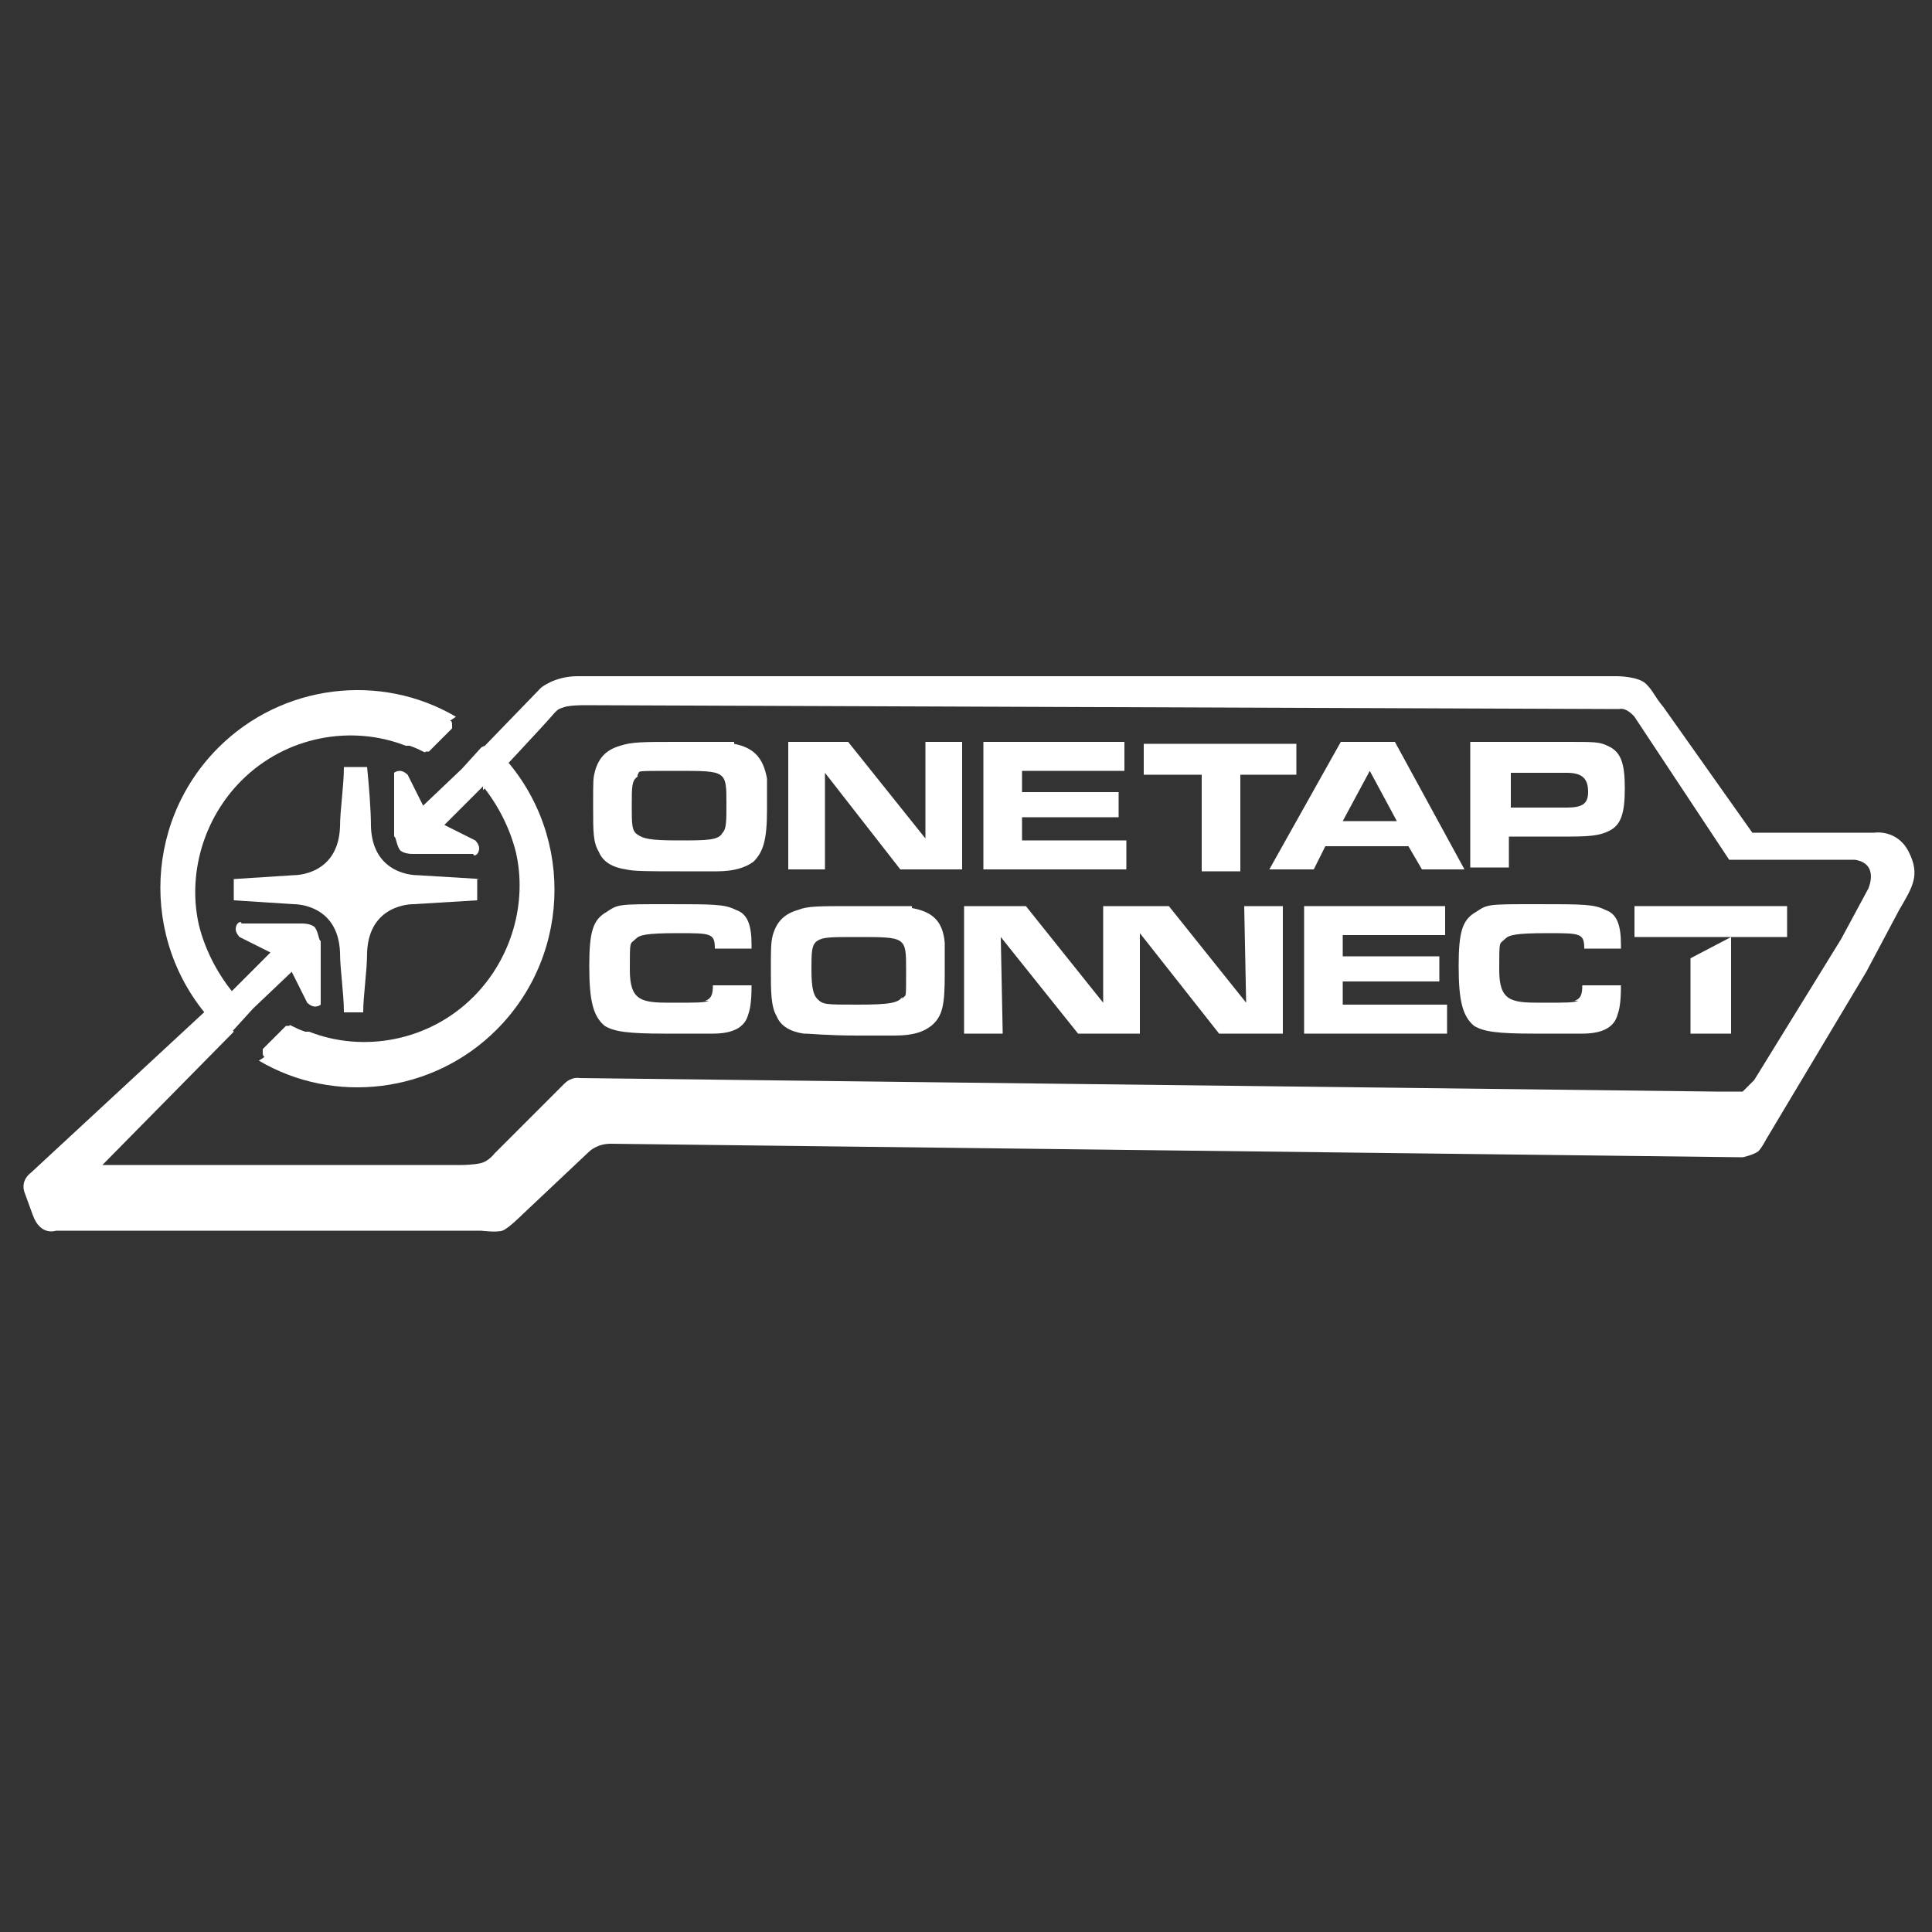 <?xml version="1.0" encoding="UTF-8"?>
<svg id="Layer_1" data-name="Layer 1" xmlns="http://www.w3.org/2000/svg" version="1.1" viewBox="0 0 100 100">
  <rect x="0" y="0" width="100" height="100" fill="#333333" stroke="none"/>
  <defs>
    <style>
      .cls-1 {
        fill: #fff;
        stroke-width: 0px;
      }
    </style>
  </defs>
  <g>
    <path class="cls-1" d="M36.7,51.8c-.3.1-.5.1-2,.1s-2.1-.1-2.1-1.7,0-1.3.3-1.6c.2-.2.5-.3,2.2-.3s1.9,0,1.9.8h1.9v-.2c0-1-.2-1.6-.8-1.8-.6-.3-1.1-.3-3.6-.3s-2.5,0-3.1.4c-.7.4-.9,1-.9,2.8s.2,2.6.8,3.1c.5.3,1.2.4,3.1.4s2.1,0,2.5,0c1,0,1.6-.3,1.8-.9.1-.3.2-.6.2-1.6h-2c0,.5-.1.7-.4.8Z"/>
    <path class="cls-1" d="M47.2,46.9c-.5,0-1.1,0-3,0s-2.4,0-2.9.2c-.7.2-1.1.6-1.3,1.3-.1.4-.1.7-.1,1.8s0,1.9.3,2.4c.2.5.7.8,1.4.9.4,0,1.2.1,2.8.1s1.5,0,1.9,0c1,0,1.5-.2,1.9-.5.6-.5.7-1.1.7-2.7s0-1.3,0-1.6c-.1-1.1-.6-1.6-1.7-1.8ZM46.7,51.6c-.2.3-.6.4-2.3.4s-1.8,0-2.1-.3c-.2-.2-.3-.6-.3-1.5s0-1.3.3-1.5c.3-.2.7-.2,2.1-.2,2.5,0,2.5,0,2.5,1.7s0,1.2-.2,1.5Z"/>
    <polygon class="cls-1" points="64.5 51.9 60.5 46.9 57.1 46.9 57.1 51.9 53.1 46.9 49.9 46.9 49.9 53.5 51.9 53.5 51.8 48.5 55.8 53.5 59 53.5 59 48.3 63.1 53.5 66.4 53.5 66.4 46.9 64.4 46.9 64.5 51.9"/>
    <polygon class="cls-1" points="69.5 50.8 74.5 50.8 74.5 49.5 69.5 49.5 69.5 48.4 74.8 48.4 74.8 46.9 67.5 46.9 67.5 53.5 74.9 53.5 74.9 52 69.5 52 69.5 50.8"/>
    <path class="cls-1" d="M81.7,51.8c-.3.1-.5.1-2,.1s-2.1-.1-2.1-1.7,0-1.3.3-1.6c.2-.2.5-.3,2.2-.3s1.9,0,1.9.8h1.9v-.2c0-1-.2-1.6-.8-1.8-.6-.3-1.1-.3-3.6-.3s-2.5,0-3.1.4c-.7.4-.9,1-.9,2.8s.2,2.6.8,3.1c.5.3,1.2.4,3.1.4s2.1,0,2.5,0c1,0,1.6-.3,1.8-.9.1-.3.2-.6.2-1.6h-2c0,.5-.1.7-.4.8Z"/>
    <polygon class="cls-1" points="87.5 53.5 89.6 53.5 89.6 48.5 87.5 49.6 87.5 53.5"/>
    <rect class="cls-1" x="84.6" y="46.9" width="7.9" height="1.6"/>
  </g>
  <g>
    <path class="cls-1" d="M38,38.5c1,.2,1.5.7,1.7,1.8,0,.3,0,.8,0,1.6,0,1.6-.2,2.2-.7,2.7-.4.3-1,.5-1.9.5-.4,0-1.2,0-1.9,0-1.6,0-2.4,0-2.8-.1-.7-.1-1.2-.4-1.4-.9-.3-.5-.3-1-.3-2.4s0-1.4.1-1.8c.2-.7.6-1.1,1.3-1.3.6-.2,1.2-.2,2.9-.2s2.5,0,3,0ZM33,40.2c-.3.2-.3.5-.3,1.5s0,1.3.3,1.5c.3.2.6.3,2.1.3s2.1,0,2.3-.4c.2-.2.2-.6.2-1.5,0-1.7,0-1.7-2.5-1.7s-1.9,0-2.1.2Z"/>
    <path class="cls-1" d="M40.7,38.4h3.2l4,5v-5s1.9,0,1.9,0v6.6h-3.2l-3.9-5v5s-1.9,0-1.9,0v-6.6Z"/>
    <path class="cls-1" d="M58.2,38.4v1.5h-5.3v1.1h5v1.3h-5v1.2h5.4v1.5h-7.4v-6.6h7.3Z"/>
    <path class="cls-1" d="M62.1,40.1h-2.9v-1.6h7.9v1.6h-2.9v5h-2v-5Z"/>
    <path class="cls-1" d="M69.5,38.4h2.7l3.6,6.6h-2.2l-.7-1.2h-4.3l-.6,1.2h-2.3l3.7-6.6ZM72.3,42.5l-1.4-2.6-1.4,2.6h2.8Z"/>
    <path class="cls-1" d="M76.1,38.4h5.1c1.3,0,1.6,0,2,.2.7.3.9.9.9,2.2s-.2,1.9-.8,2.2c-.4.2-.8.3-2,.3h-3.2v1.6h-2v-6.6ZM81.1,41.8c.8,0,1.1-.2,1.1-.8s-.2-1-1.1-1h-2.9v1.8h2.9Z"/>
  </g>
  <path class="cls-1" d="M12.1,53.4l-6.8,6.9h18.6s.6,0,1-.1.7-.5.7-.5l3.6-3.6c.4-.4.8-.3.8-.3l58.8.7s1.2,0,1.4,0c.2-.2.6-.6.6-.6l4.5-7.3,1.4-2.6s.6-1.3-.7-1.5h-6.5c0,0-4.9-7.4-4.9-7.4,0,0-.4-.5-.8-.4l-53.6-.2s-.7,0-1,.1-.3.1-.5.3c-.5.6-3.7,4-3.7,4v-2.2c0,0,3-3.1,3-3.1,0,0,.7-.6,1.9-.6s53.8,0,53.8,0c0,0,1.1,0,1.5.4s.4.6.9,1.2c1.2,1.7,3.4,4.8,4.6,6.5h6.3c0,0,1.2-.2,1.8,1s.2,1.8-.5,3l-1.7,3.2-5.2,8.7s-.2.4-.4.6c-.3.2-.8.3-.8.3l-58.6-.7c-.7,0-1.1.4-1.1.4l-3.5,3.3s-.7.7-1,.8-1.1,0-1.1,0H2.9s-.8.3-1.2-.8l-.4-1.1c-.3-.7.3-1.1.3-1.1l9.5-8.8"/>
  <g>
    <path class="cls-1" d="M13.4,54.9c3.9,2.3,9,1.7,12.3-1.6,4-4,4-10.5,0-14.5,0,0,0,0,0,0,0,0,0,0-.1-.1,0,0-.2-.1-.3-.1s-.3,0-.4.1h0c0,0-1,1.1-1,1.1,0,0,0,0,0,0l-2,1.9-.8-1.6s-.2-.2-.4-.2c-.2,0-.3.1-.3.1,0,0,0,.2,0,.2v3.1c.1,0,.1.4.3.7h0s0,0,0,0c0,0,0,0,0,0h0c.2.2.6.2.7.2h3.1c0,.1.1.1.2,0,0,0,.1-.1.1-.3,0-.2-.2-.4-.2-.4l-1.6-.8,2-2c.8,1,1.4,2.2,1.7,3.4.6,2.6-.2,5.5-2.2,7.5-2.3,2.3-5.7,2.9-8.5,1.8,0,0-.1,0-.2,0-.3-.1-.5-.2-.7-.3s0,0-.2,0c-.1,0-.1,0-.1,0l-1.2,1.2s0,0,0,.2.1.2.1.2"/>
    <path class="cls-1" d="M23.6,37.1c-3.9-2.3-9-1.7-12.3,1.6-4,4-4,10.5,0,14.5,0,0,0,0,0,0,0,0,0,0,.1.1,0,0,.2.1.3.1s.3,0,.4-.1h0c0,0,1-1.1,1-1.1,0,0,0,0,0,0l2-1.9.8,1.6s.2.2.4.2c.2,0,.3-.1.3-.1,0,0,0-.2,0-.2v-3.1c-.1,0-.1-.4-.3-.7h0s0,0,0,0c0,0,0,0,0,0h0c-.2-.2-.6-.2-.7-.2h-3.1c0-.1-.1-.1-.2,0,0,0-.1.1-.1.3,0,.2.2.4.2.4l1.6.8-2,2c-.8-1-1.4-2.2-1.7-3.4-.6-2.6.2-5.5,2.2-7.5,2.3-2.3,5.7-2.9,8.5-1.8,0,0,.1,0,.2,0,.3.1.5.2.7.3s0,0,.2,0c.1,0,.1,0,.1,0l1.2-1.2s0,0,0-.2-.1-.2-.1-.2"/>
    <path class="cls-1" d="M24.9,45.5l-3.3-.2c-.1,0-2.3,0-2.4-2.5,0-.9-.1-2.1-.2-3.1-.2,0-.3,0-.5,0-.2,0-.4,0-.7,0,0,1-.2,2.2-.2,3.1-.1,2.5-2.3,2.5-2.4,2.5l-3.1.2c0,.2,0,.4,0,.5s0,.4,0,.6l3.1.2c.1,0,2.3,0,2.4,2.5,0,.9.2,2.1.2,3.1.2,0,.4,0,.6,0s.3,0,.4,0c0-.9.2-2.1.2-3.1.1-2.5,2.3-2.5,2.4-2.5l3.3-.2c0-.2,0-.4,0-.6s0-.3,0-.5Z"/>
  </g>
</svg>